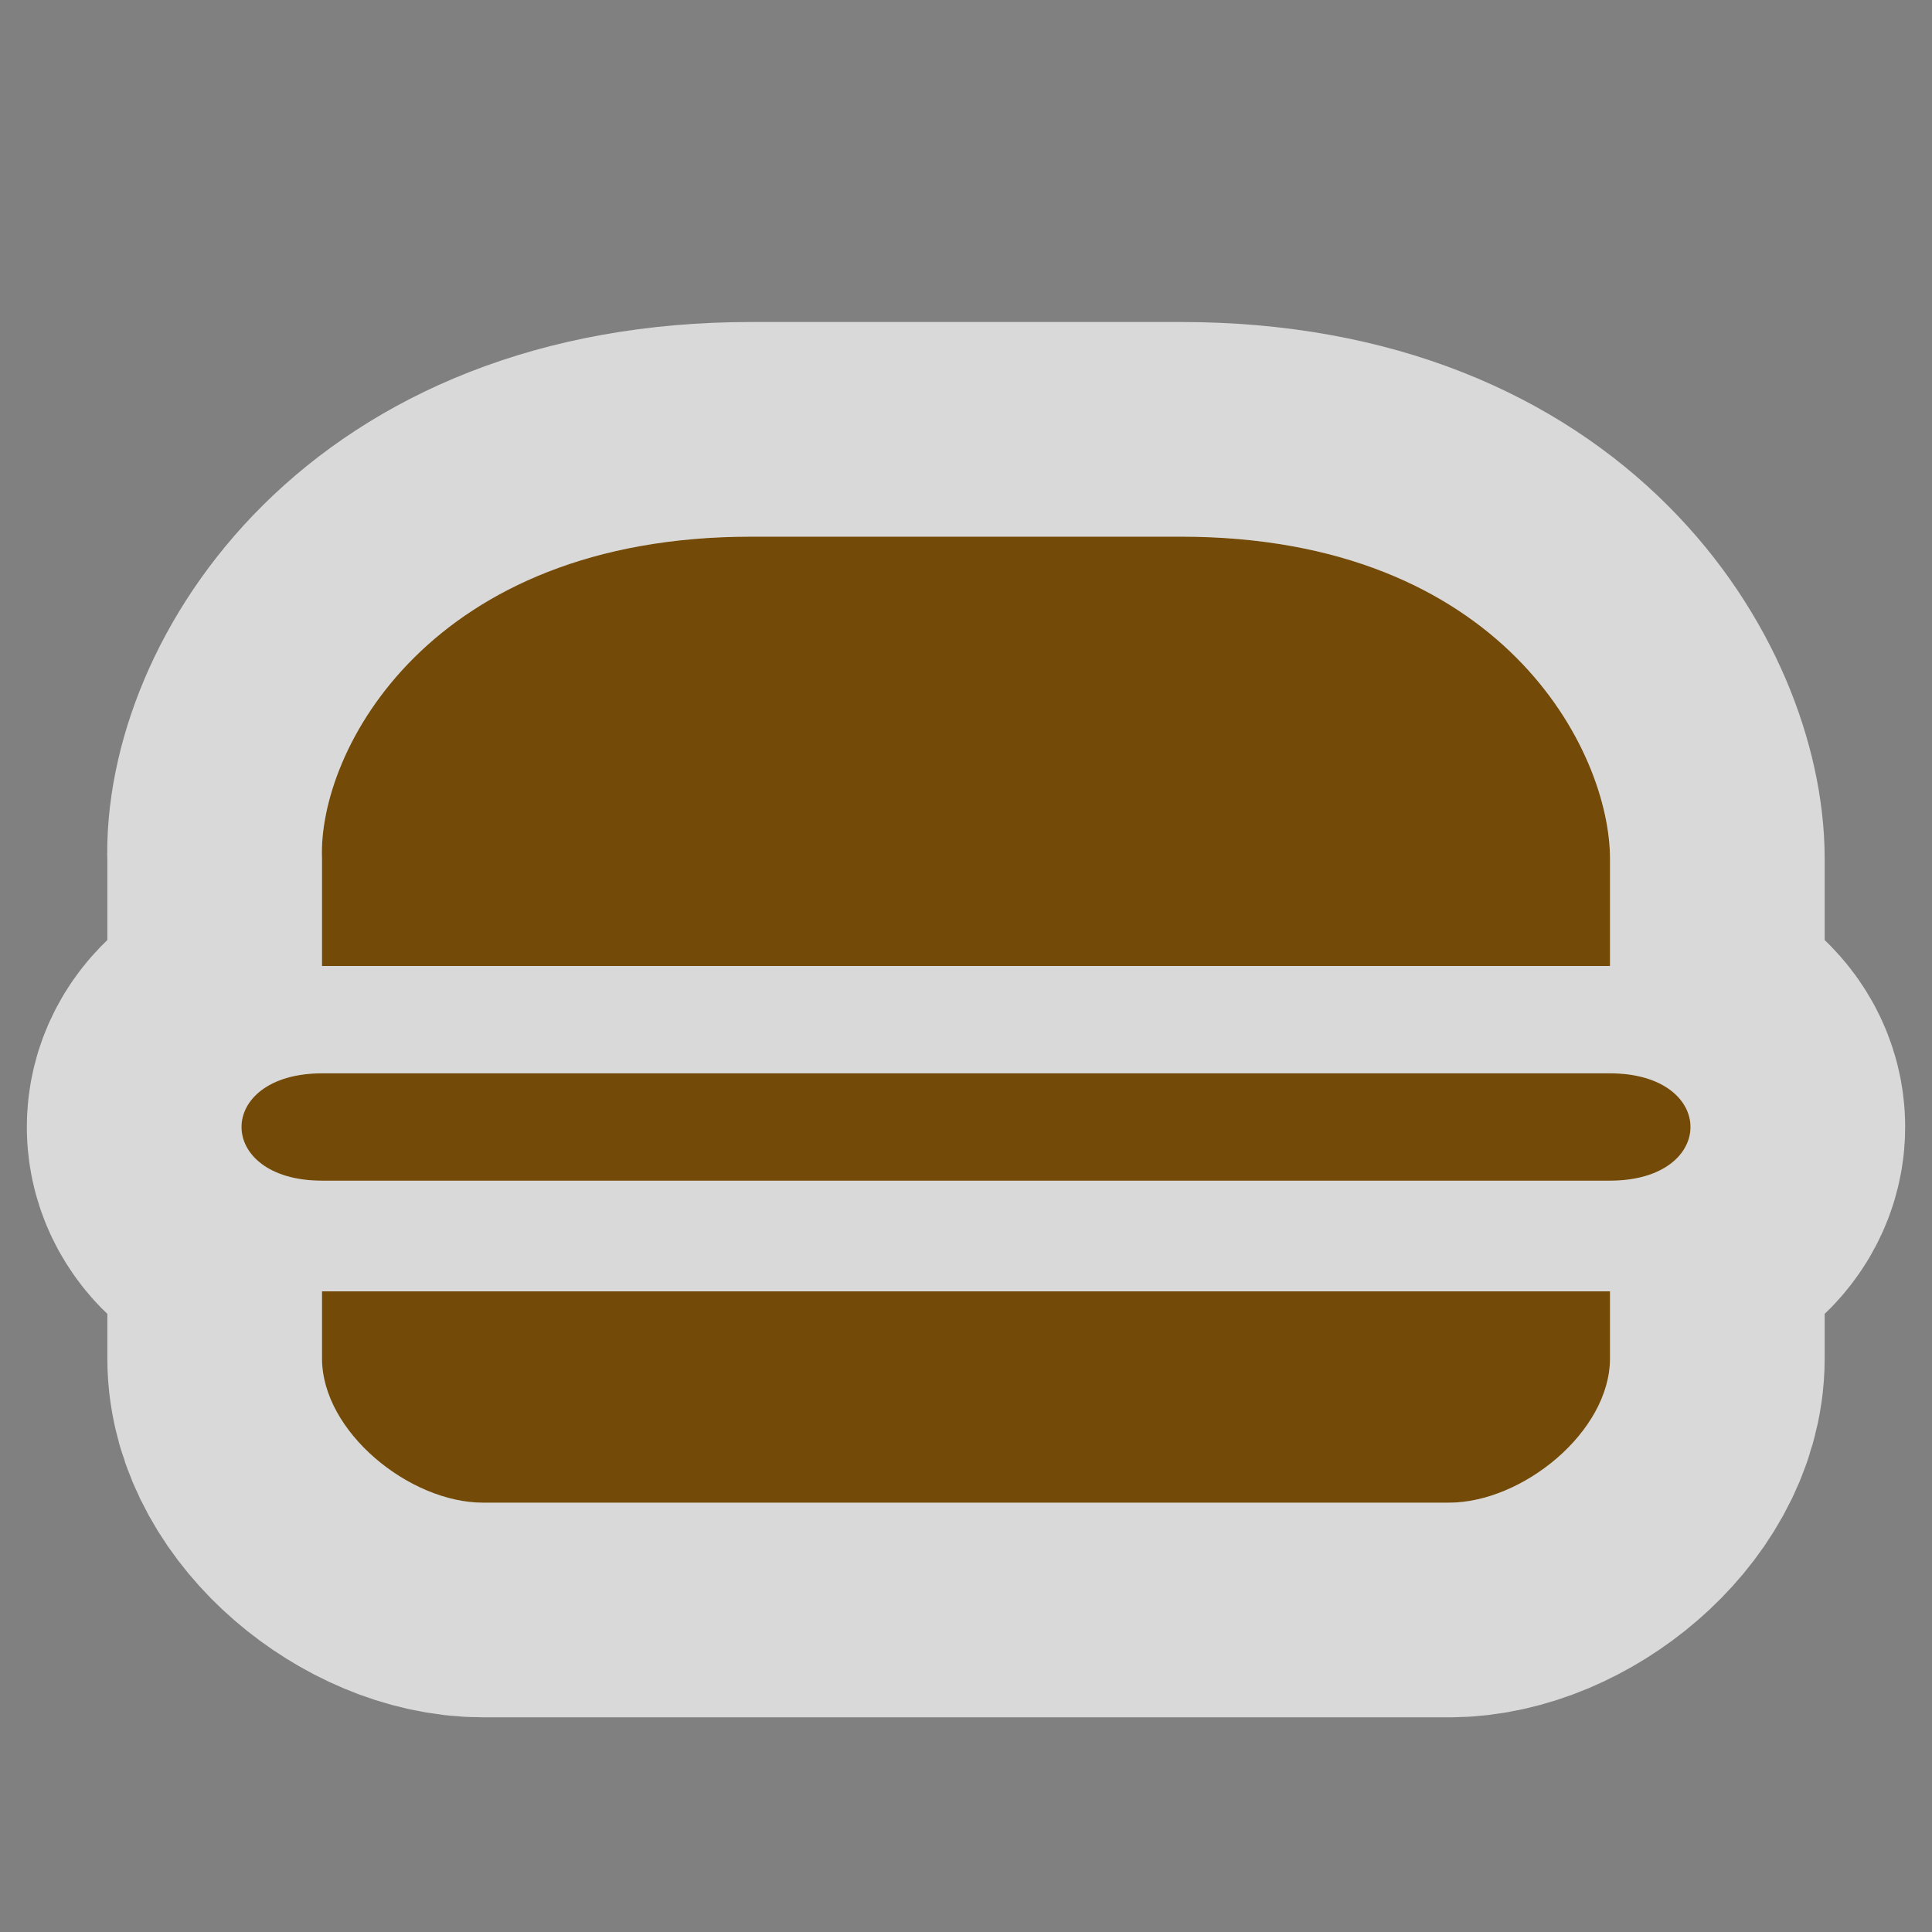 <?xml version='1.0' encoding='utf-8'?>
<svg xmlns:dc="http://purl.org/dc/elements/1.1/" xmlns:cc="http://creativecommons.org/ns#" xmlns:rdf="http://www.w3.org/1999/02/22-rdf-syntax-ns#" xmlns="http://www.w3.org/2000/svg" version="1.1" width="100%" height="100%" viewBox="0 0 18 18" id="svg2">
  <rect x="0" y="0" width="18" height="18" fill="#808080" stroke="none"/>
  <defs id="defs6"/>
  <rect width="18" height="18" x="0" y="0" id="canvas" style="fill:none;stroke:none;visibility:hidden"/>
  <path d="M 5,3 C 2,3 0.96,5.001 1,6 L 1,7 13,7 13,6 C 13,5 12,3 9,3 z M 1,8 C 0,8 0,9 1,9 l 12,0 c 1,0 1,-1 0,-1 z m 0,2.031 0,0.625 C 1,11.34 1.816,12 2.5,12 l 9,0 c 0.684,0 1.5,-0.66 1.5,-1.344 l 0,-0.625 z" id="halo" style="fill:#ffffff;stroke:#ffffff;stroke-width:4.0;opacity:0.7;" transform="translate(2.0,2.0)"/>
<path d="M 5,3 C 2,3 0.96,5.001 1,6 L 1,7 13,7 13,6 C 13,5 12,3 9,3 z M 1,8 C 0,8 0,9 1,9 l 12,0 c 1,0 1,-1 0,-1 z m 0,2.031 0,0.625 C 1,11.34 1.816,12 2.5,12 l 9,0 c 0.684,0 1.5,-0.66 1.5,-1.344 l 0,-0.625 z" id="fast-food" style="fill:#734a08;fill-opacity:1" transform="translate(2.0,2.0)"/>
</svg>
